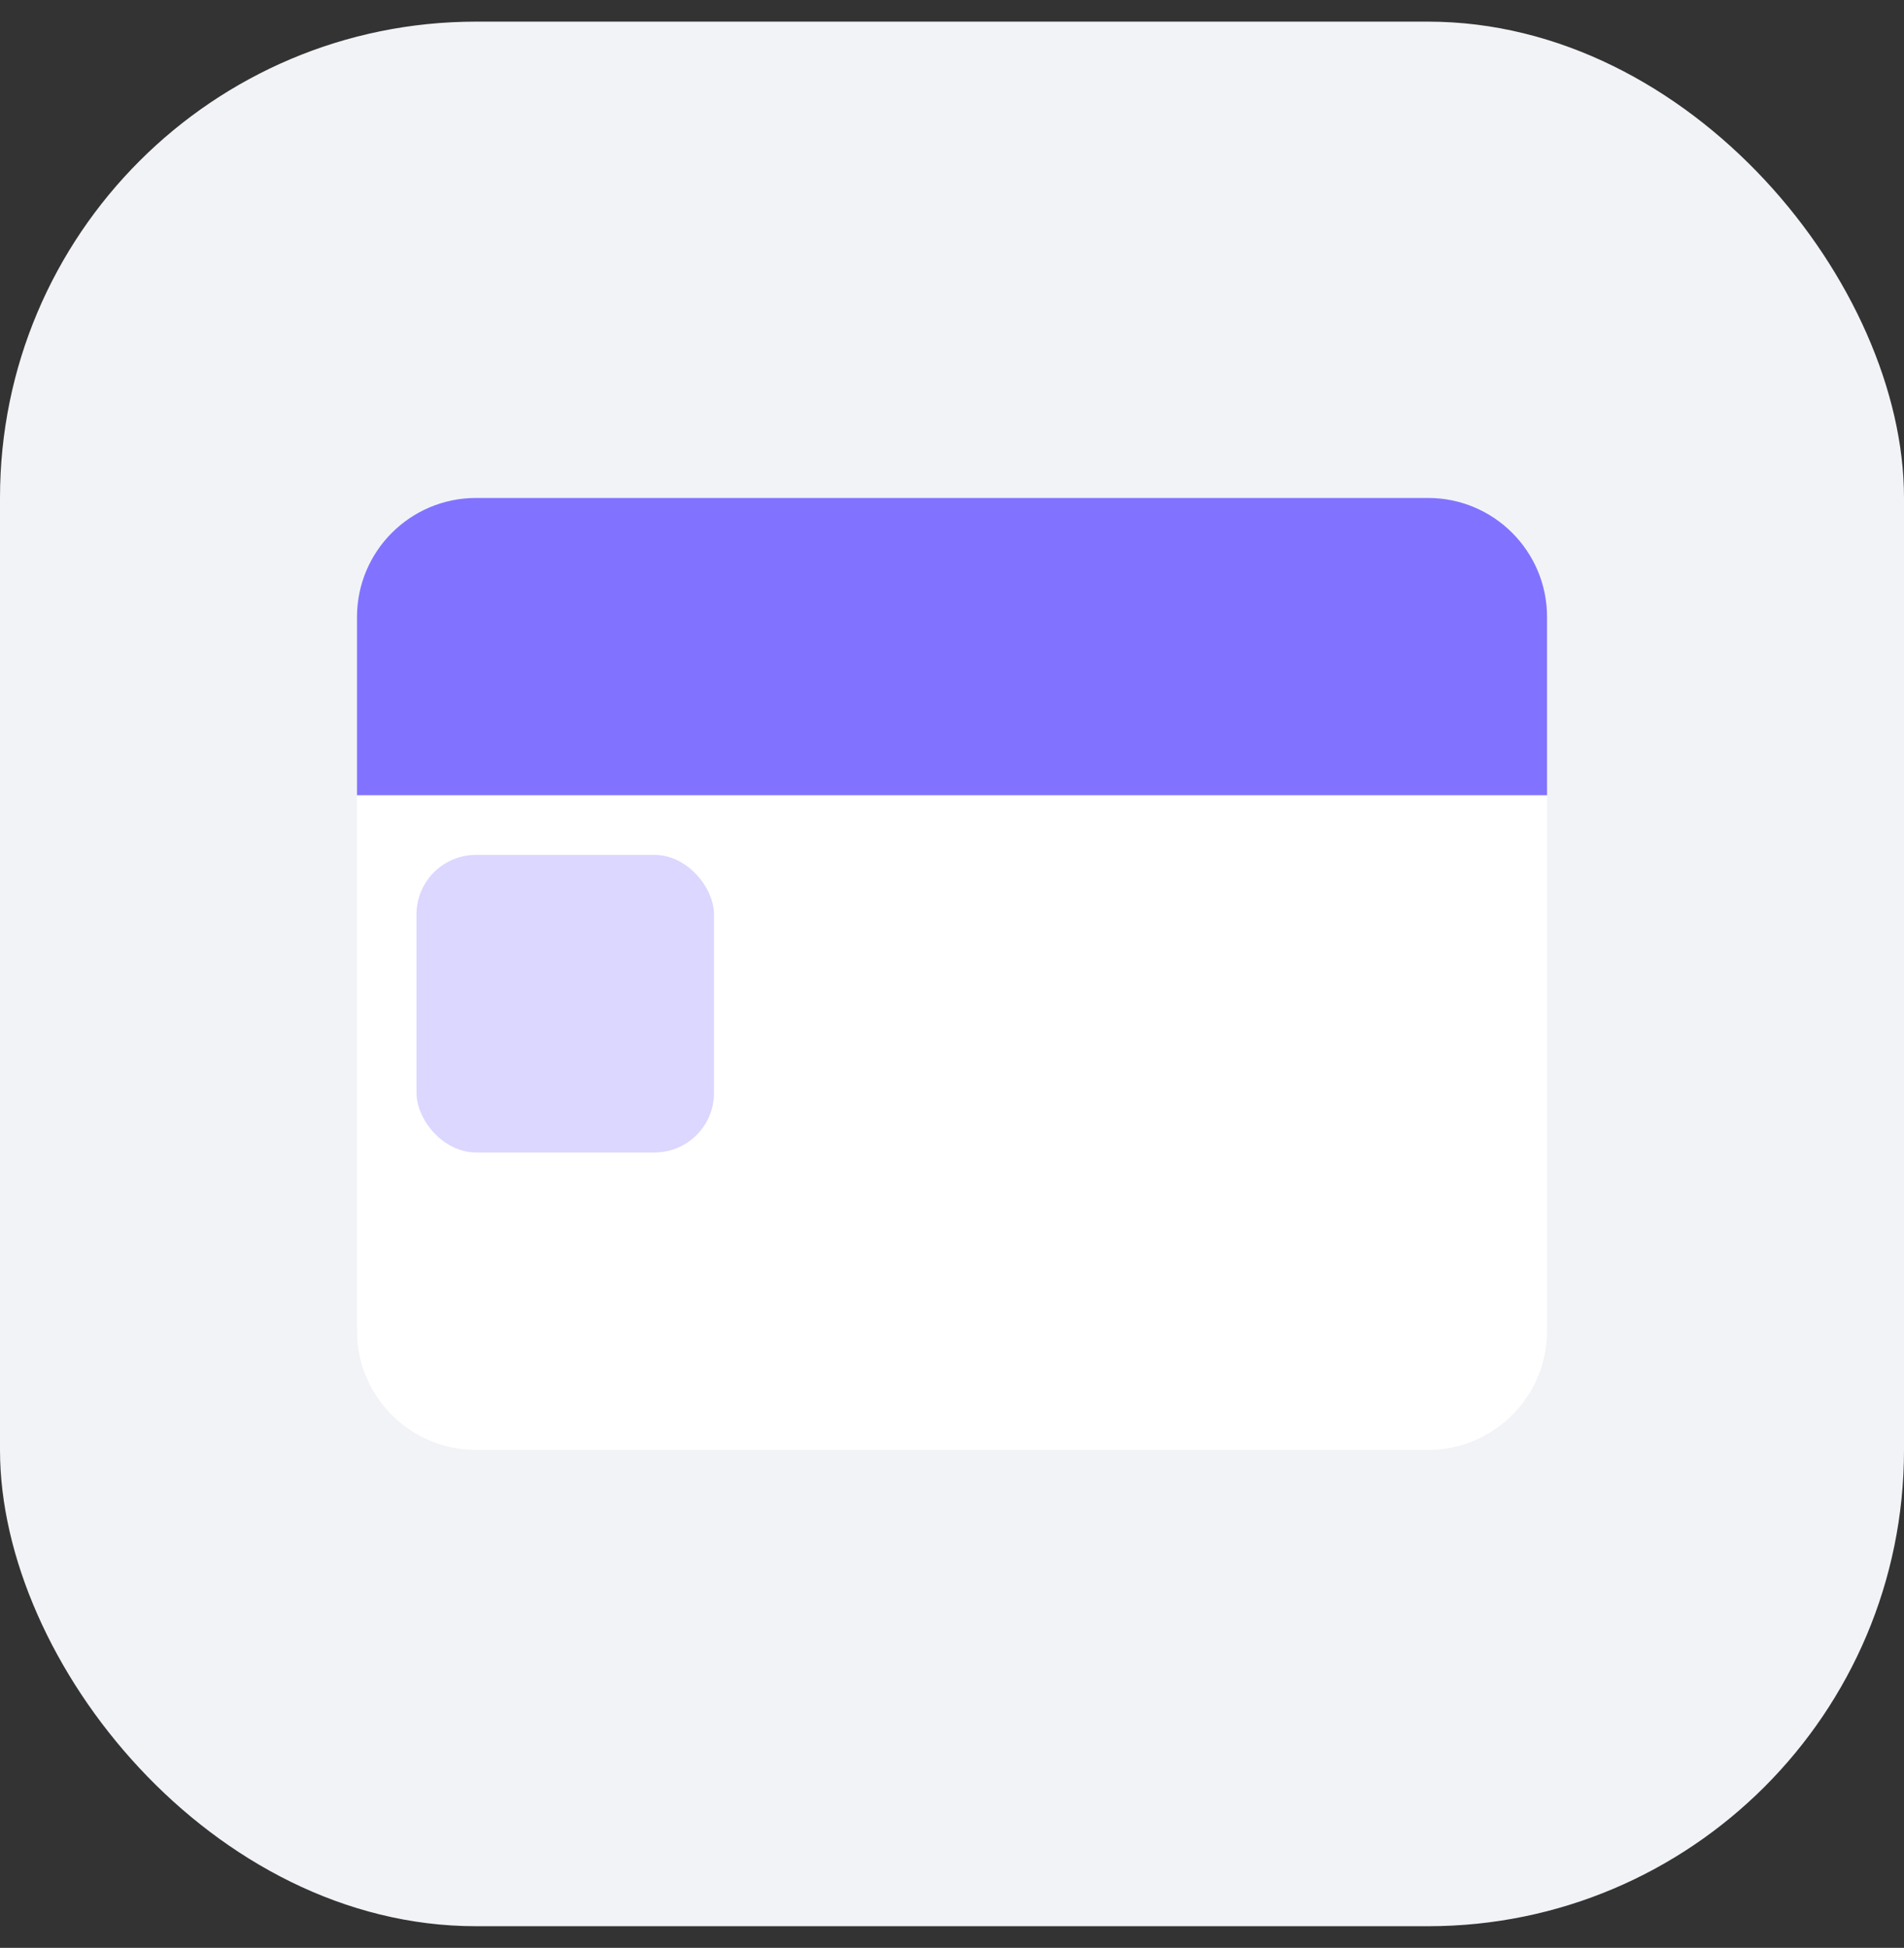 <svg xmlns="http://www.w3.org/2000/svg" width="44" height="45" viewBox="0 0 44 45" fill="none">
  <rect x="0" y="0" width="44" height="45" fill="#333333" stroke="none"/>
  <rect y="0.5" width="44" height="44" rx="11" fill="#F2F3F6"/>
  <path d="M8.25 14.254C8.25 12.735 9.482 11.504 11.001 11.504H33.001C34.519 11.504 35.751 12.735 35.751 14.254V18.379H8.25V14.254Z" fill="#8173FF"/>
  <path d="M8.25 18.371H35.751V30.746C35.751 32.265 34.519 33.496 33.001 33.496H11.001C9.482 33.496 8.25 32.265 8.25 30.746V18.371Z" fill="white"/>
  <rect x="9.625" y="19.75" width="6.875" height="6.875" rx="1.375" fill="#DBD7FF"/>
</svg>